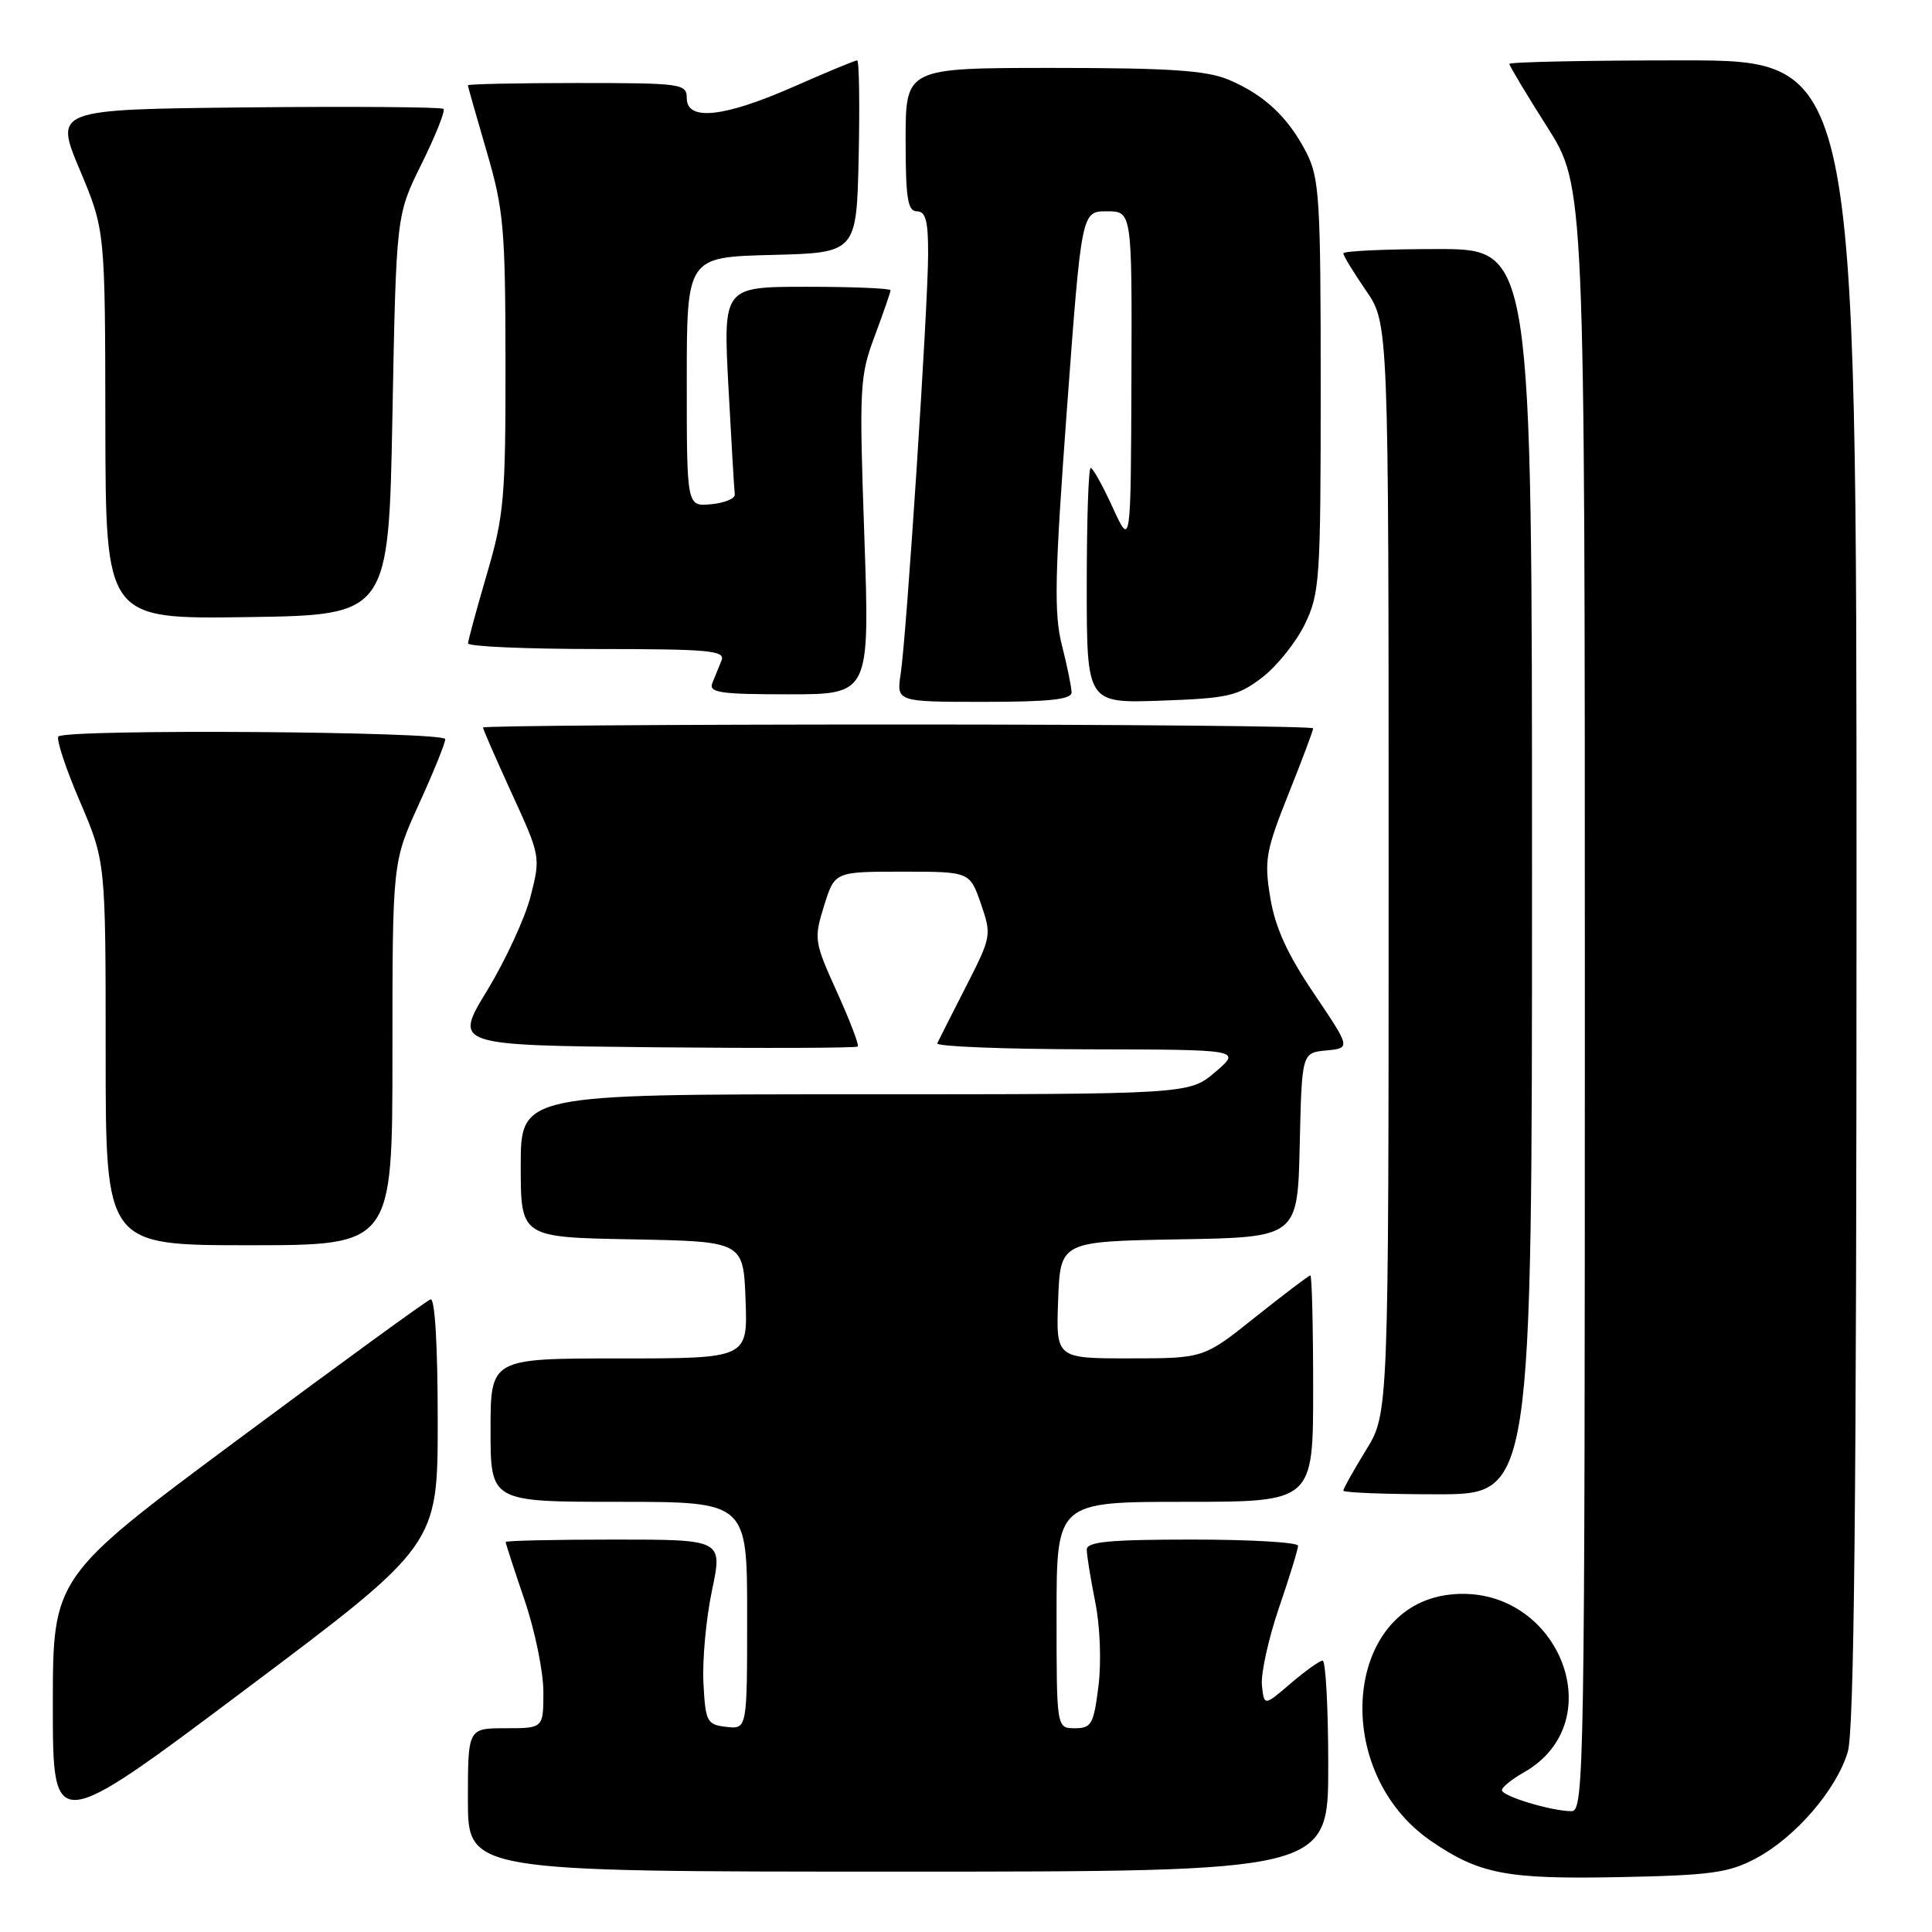 <?xml version="1.0" encoding="UTF-8" standalone="no"?>
<!DOCTYPE svg PUBLIC "-//W3C//DTD SVG 1.1//EN" "http://www.w3.org/Graphics/SVG/1.1/DTD/svg11.dtd" >
<svg xmlns="http://www.w3.org/2000/svg" xmlns:xlink="http://www.w3.org/1999/xlink" version="1.1" viewBox="0 0 256 256">
 <g >
 <path fill="currentColor"
d=" M 232.64 246.26 C 237.87 243.49 243.33 237.17 244.84 232.14 C 245.69 229.30 246.00 198.82 246.00 118.13 C 246.00 8.00 246.00 8.00 223.00 8.00 C 210.35 8.00 200.00 8.21 200.00 8.47 C 200.00 8.72 202.25 12.48 205.00 16.81 C 210.00 24.68 210.00 24.68 210.00 132.34 C 210.00 234.21 209.91 240.00 208.25 239.99 C 205.58 239.99 199.00 238.00 199.01 237.20 C 199.01 236.82 200.33 235.75 201.94 234.84 C 213.91 228.02 206.27 209.70 192.12 211.29 C 177.99 212.88 176.32 234.83 189.63 243.95 C 196.03 248.33 199.61 249.02 214.50 248.73 C 226.66 248.49 229.04 248.17 232.64 246.26 Z  M 176.00 234.00 C 176.00 226.30 175.66 220.02 175.25 220.04 C 174.84 220.06 172.93 221.43 171.00 223.08 C 167.50 226.08 167.50 226.08 167.21 223.29 C 167.06 221.76 168.07 217.16 169.46 213.07 C 170.86 208.99 172.00 205.28 172.00 204.82 C 172.00 204.37 165.70 204.00 158.00 204.00 C 147.00 204.00 144.00 204.29 144.00 205.33 C 144.00 206.07 144.51 209.18 145.12 212.26 C 145.77 215.47 145.95 220.24 145.55 223.43 C 144.92 228.47 144.62 229.00 142.43 229.00 C 140.00 229.00 140.00 229.00 140.00 214.00 C 140.00 199.00 140.00 199.00 157.00 199.00 C 174.00 199.00 174.00 199.00 174.00 184.00 C 174.00 175.75 173.83 169.00 173.63 169.00 C 173.43 169.00 170.17 171.47 166.38 174.49 C 159.50 179.99 159.50 179.99 149.71 179.99 C 139.92 180.00 139.92 180.00 140.21 172.25 C 140.50 164.50 140.50 164.50 156.22 164.22 C 171.94 163.95 171.94 163.95 172.22 151.72 C 172.50 139.50 172.50 139.50 175.74 139.19 C 178.98 138.88 178.98 138.88 174.10 131.64 C 170.57 126.42 168.97 122.90 168.32 118.96 C 167.50 113.99 167.72 112.76 170.71 105.26 C 172.52 100.73 174.00 96.80 174.00 96.51 C 174.00 96.23 149.25 96.00 119.00 96.00 C 88.75 96.00 64.00 96.18 64.00 96.40 C 64.00 96.62 65.72 100.56 67.82 105.15 C 71.62 113.43 71.64 113.55 70.31 118.76 C 69.57 121.65 66.97 127.27 64.54 131.26 C 60.13 138.50 60.13 138.50 86.71 138.77 C 101.34 138.91 113.46 138.87 113.66 138.67 C 113.86 138.48 112.61 135.22 110.90 131.44 C 107.89 124.80 107.83 124.41 109.19 120.03 C 110.60 115.50 110.60 115.50 119.55 115.50 C 128.50 115.50 128.50 115.50 129.97 119.74 C 131.41 123.91 131.37 124.12 127.99 130.74 C 126.09 134.46 124.38 137.84 124.19 138.25 C 123.99 138.66 132.98 139.02 144.17 139.04 C 164.50 139.08 164.50 139.08 161.04 142.04 C 157.58 145.00 157.58 145.00 113.29 145.00 C 69.00 145.00 69.00 145.00 69.00 154.47 C 69.00 163.95 69.00 163.95 83.75 164.22 C 98.50 164.50 98.50 164.50 98.79 172.25 C 99.08 180.00 99.08 180.00 82.04 180.00 C 65.00 180.00 65.00 180.00 65.00 189.50 C 65.00 199.00 65.00 199.00 82.00 199.00 C 99.00 199.00 99.00 199.00 99.00 214.07 C 99.00 229.13 99.00 229.13 96.25 228.82 C 93.66 228.52 93.48 228.17 93.21 223.00 C 93.05 219.97 93.56 214.46 94.34 210.75 C 95.76 204.00 95.76 204.00 81.38 204.00 C 73.47 204.00 67.00 204.15 67.00 204.32 C 67.00 204.50 68.12 207.96 69.50 212.00 C 70.88 216.04 72.00 221.52 72.00 224.18 C 72.00 229.00 72.00 229.00 67.00 229.00 C 62.00 229.00 62.00 229.00 62.00 238.50 C 62.00 248.00 62.00 248.00 119.00 248.00 C 176.00 248.00 176.00 248.00 176.00 234.00 Z  M 58.00 188.29 C 58.00 178.29 57.63 171.96 57.05 172.17 C 56.52 172.35 45.05 180.70 31.55 190.73 C 7.00 208.97 7.00 208.97 7.00 225.99 C 7.00 243.01 7.00 243.01 32.50 223.88 C 58.00 204.75 58.00 204.75 58.00 188.29 Z  M 203.00 115.50 C 203.00 33.00 203.00 33.00 190.50 33.00 C 183.62 33.00 178.00 33.26 178.00 33.57 C 178.00 33.88 179.35 36.10 181.00 38.50 C 184.00 42.86 184.00 42.86 184.00 115.07 C 184.00 187.28 184.00 187.28 181.00 192.15 C 179.35 194.84 178.00 197.25 178.00 197.52 C 178.00 197.78 183.62 198.00 190.50 198.00 C 203.00 198.00 203.00 198.00 203.00 115.50 Z  M 52.00 139.62 C 52.00 114.25 52.00 114.25 55.50 106.57 C 57.43 102.35 59.00 98.46 59.00 97.94 C 59.00 96.92 8.76 96.57 7.74 97.59 C 7.42 97.91 8.69 101.78 10.58 106.18 C 14.00 114.18 14.00 114.18 14.00 139.59 C 14.00 165.00 14.00 165.00 33.00 165.00 C 52.00 165.00 52.00 165.00 52.00 139.62 Z  M 141.99 91.75 C 141.98 91.06 141.41 88.25 140.71 85.50 C 139.64 81.31 139.75 76.26 141.37 54.25 C 143.31 28.00 143.31 28.00 146.66 28.00 C 150.00 28.00 150.00 28.00 149.92 50.25 C 149.84 72.50 149.84 72.50 147.44 67.25 C 146.12 64.36 144.81 62.00 144.52 62.00 C 144.23 62.00 144.00 69.02 144.00 77.59 C 144.00 93.19 144.00 93.19 153.83 92.84 C 162.71 92.53 164.01 92.24 167.23 89.78 C 169.19 88.28 171.74 85.10 172.90 82.71 C 174.88 78.62 175.00 76.77 175.00 51.14 C 175.00 26.35 174.83 23.59 173.10 20.21 C 170.69 15.52 167.48 12.52 162.77 10.55 C 159.85 9.33 154.90 9.00 139.53 9.00 C 120.00 9.00 120.00 9.00 120.00 18.50 C 120.00 26.28 120.27 28.00 121.50 28.00 C 122.66 28.00 123.00 29.30 122.98 33.75 C 122.96 40.81 120.13 84.08 119.35 89.25 C 118.78 93.00 118.78 93.00 130.39 93.00 C 139.02 93.00 142.00 92.68 141.99 91.75 Z  M 114.53 71.08 C 113.84 51.28 113.91 49.85 115.90 44.54 C 117.05 41.45 118.00 38.72 118.00 38.46 C 118.00 38.21 113.01 38.00 106.91 38.00 C 95.82 38.00 95.82 38.00 96.52 51.25 C 96.91 58.54 97.29 64.95 97.36 65.50 C 97.44 66.05 96.04 66.64 94.25 66.81 C 91.00 67.13 91.00 67.13 91.00 50.60 C 91.00 34.07 91.00 34.07 102.25 33.78 C 113.50 33.50 113.50 33.50 113.78 20.75 C 113.93 13.74 113.84 8.00 113.58 8.00 C 113.31 8.00 109.51 9.57 105.14 11.50 C 95.90 15.56 91.00 16.08 91.00 13.00 C 91.00 11.09 90.33 11.00 76.50 11.00 C 68.53 11.00 62.00 11.14 62.00 11.30 C 62.00 11.47 63.12 15.40 64.48 20.05 C 66.74 27.76 66.96 30.22 66.98 48.05 C 67.00 65.96 66.79 68.31 64.52 76.05 C 63.16 80.70 62.03 84.84 62.02 85.25 C 62.01 85.66 69.70 86.00 79.11 86.00 C 93.92 86.00 96.13 86.20 95.61 87.50 C 95.27 88.33 94.73 89.67 94.39 90.50 C 93.88 91.78 95.38 92.00 104.52 92.00 C 115.25 92.00 115.25 92.00 114.53 71.08 Z  M 52.00 55.00 C 52.50 28.50 52.50 28.50 55.87 21.70 C 57.72 17.96 59.02 14.69 58.77 14.43 C 58.51 14.18 46.80 14.09 32.76 14.23 C 7.21 14.50 7.21 14.50 10.57 22.50 C 13.93 30.50 13.93 30.50 13.96 56.27 C 14.00 82.04 14.00 82.04 32.75 81.77 C 51.50 81.50 51.50 81.50 52.00 55.00 Z "/>
</g>
</svg>